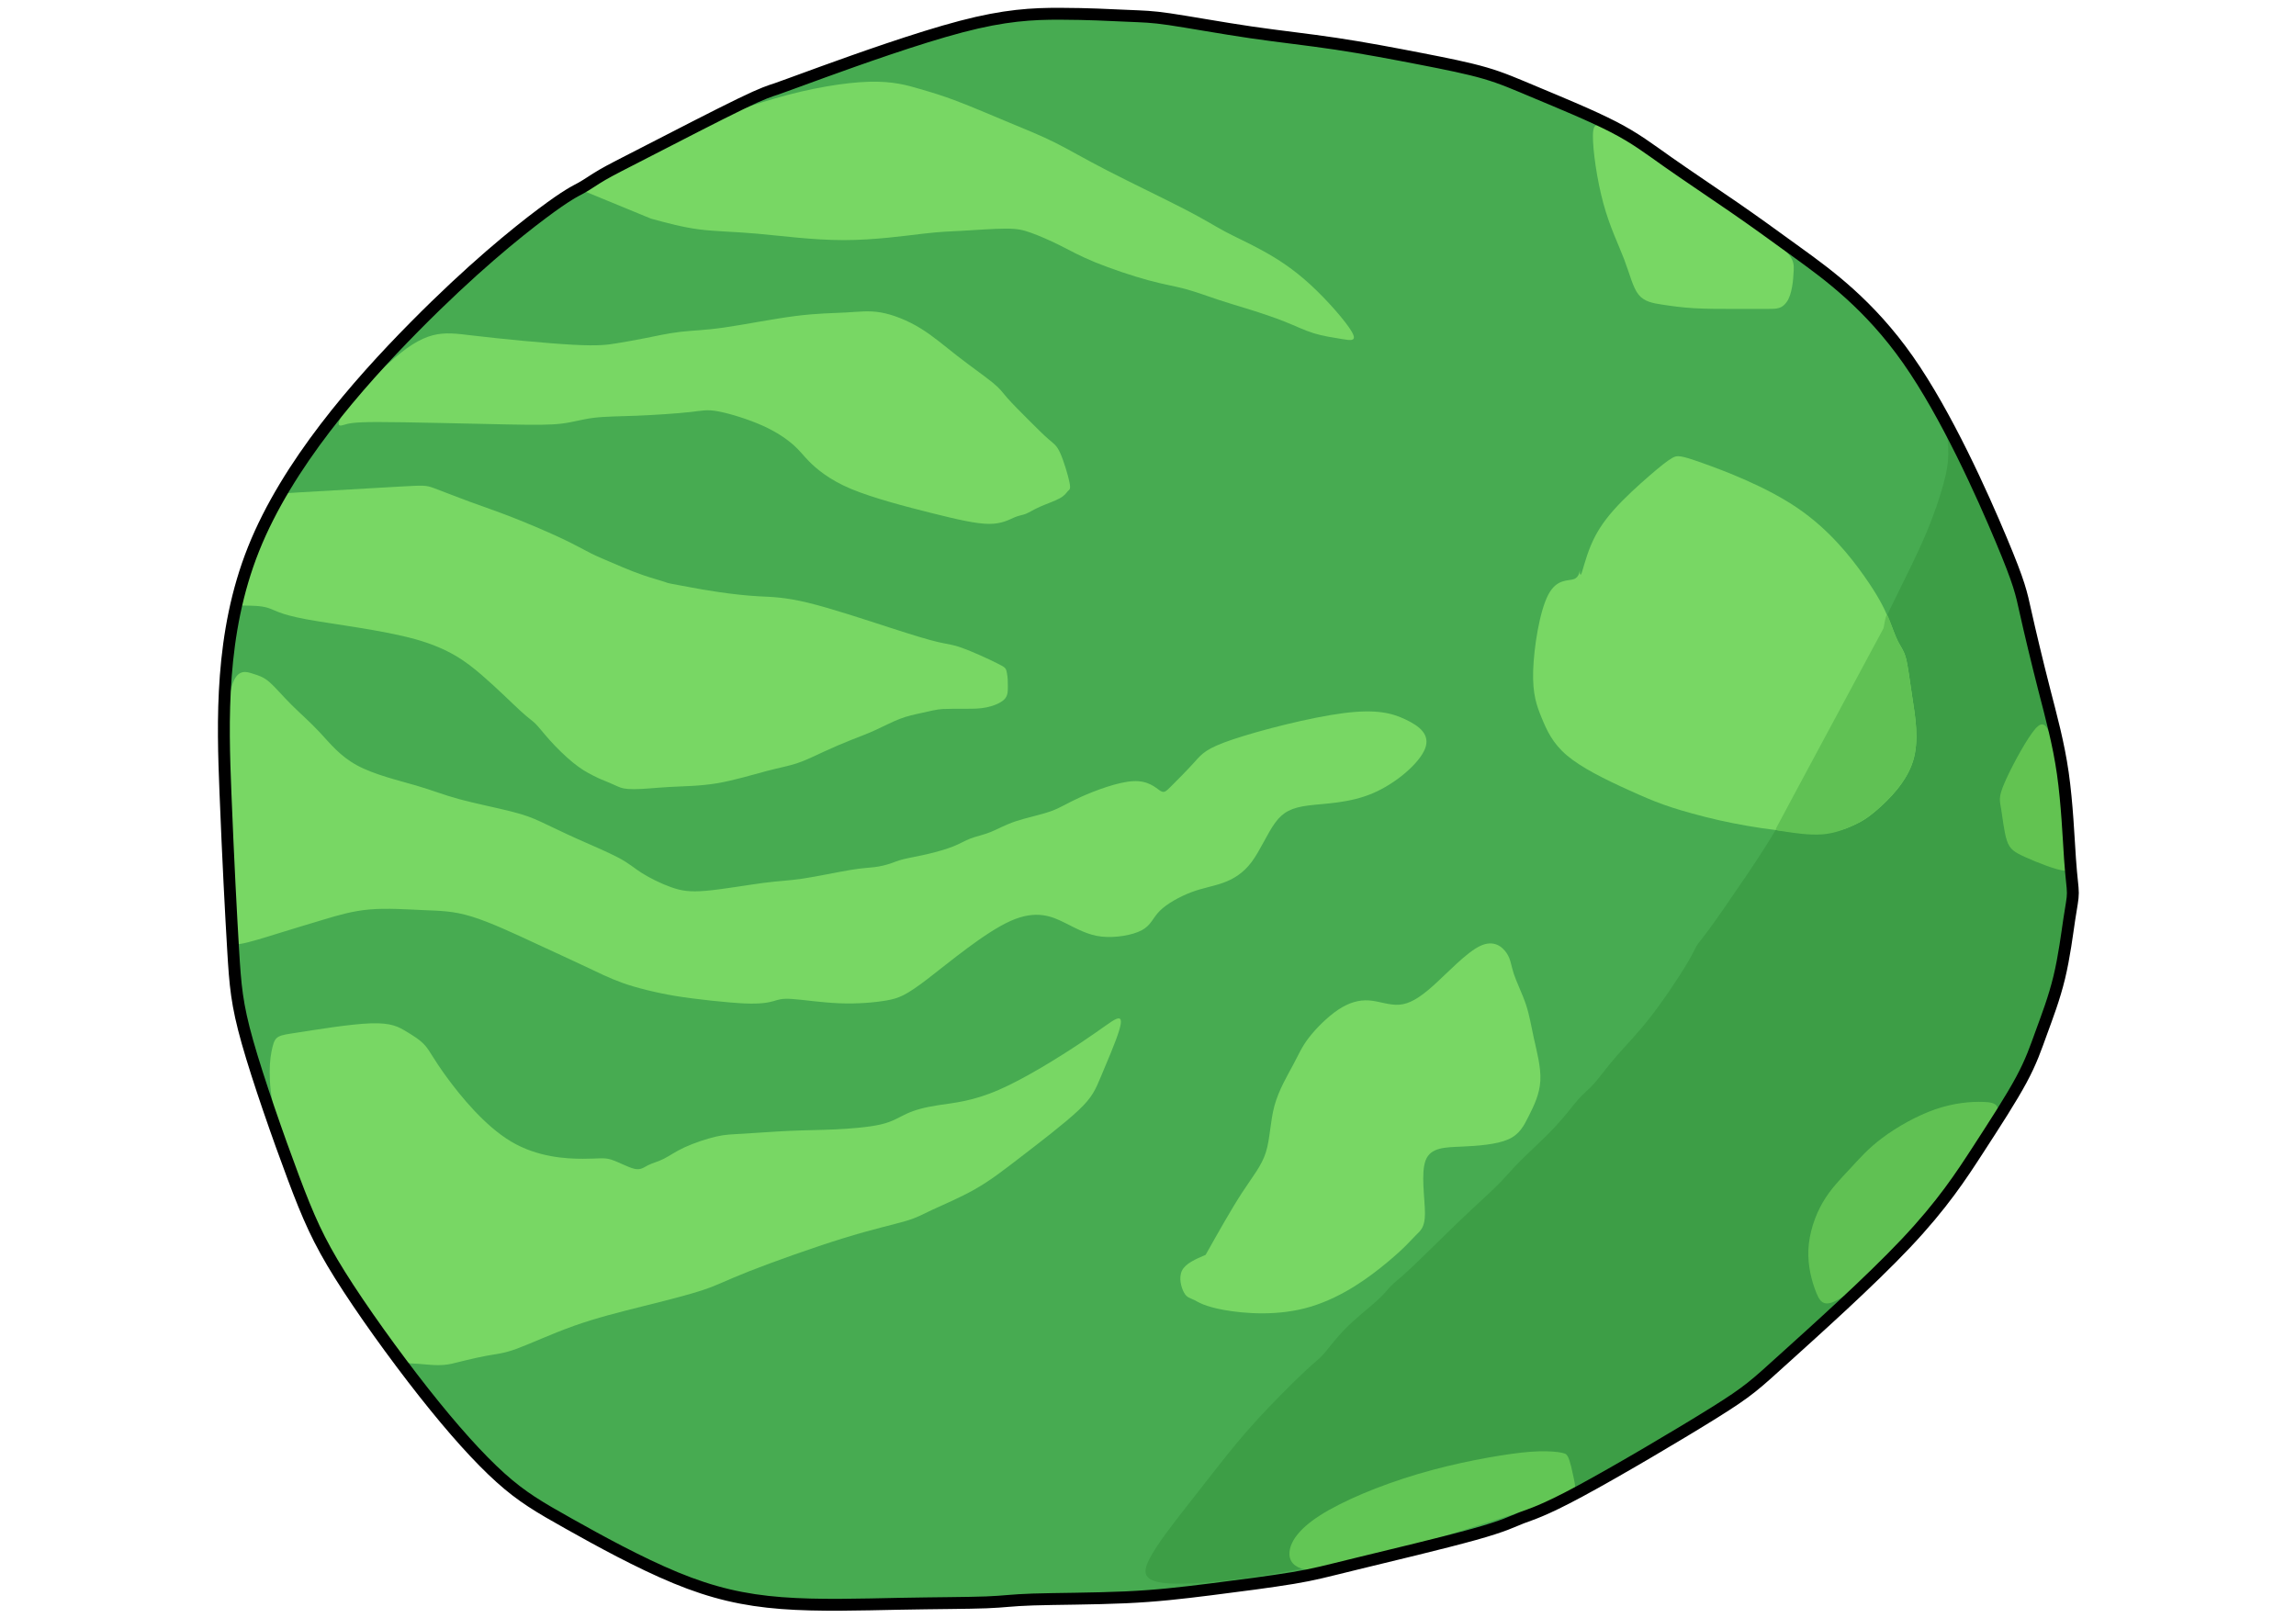 <?xml version="1.0" encoding="UTF-8" standalone="no"?>
<!-- Created with Inkscape (http://www.inkscape.org/) -->

<svg
   version="1.1"
   id="svg1"
   width="793.6"
   height="559.36"
   viewBox="0 0 793.6 559.36"
   sodipodi:docname="Watermelon.svg"
   inkscape:version="1.4 (86a8ad7, 2024-10-11)"
   xmlns:inkscape="http://www.inkscape.org/namespaces/inkscape"
   xmlns:sodipodi="http://sodipodi.sourceforge.net/DTD/sodipodi-0.dtd"
   xmlns="http://www.w3.org/2000/svg"
   xmlns:svg="http://www.w3.org/2000/svg">
  <defs
     id="defs1">
    <inkscape:path-effect
       effect="bspline"
       id="path-effect17"
       is_visible="true"
       lpeversion="1.3"
       weight="33.333"
       steps="2"
       helper_size="0"
       apply_no_weight="true"
       apply_with_weight="true"
       only_selected="false"
       uniform="false" />
    <inkscape:path-effect
       effect="bspline"
       id="path-effect15"
       is_visible="true"
       lpeversion="1.3"
       weight="33.333"
       steps="2"
       helper_size="0"
       apply_no_weight="true"
       apply_with_weight="true"
       only_selected="false"
       uniform="false" />
    <inkscape:path-effect
       effect="bspline"
       id="path-effect13"
       is_visible="true"
       lpeversion="1.3"
       weight="33.333"
       steps="2"
       helper_size="0"
       apply_no_weight="true"
       apply_with_weight="true"
       only_selected="false"
       uniform="false" />
    <inkscape:path-effect
       effect="bspline"
       id="path-effect12"
       is_visible="true"
       lpeversion="1.3"
       weight="33.333"
       steps="2"
       helper_size="0"
       apply_no_weight="true"
       apply_with_weight="true"
       only_selected="false"
       uniform="false" />
    <inkscape:path-effect
       effect="bspline"
       id="path-effect11"
       is_visible="true"
       lpeversion="1.3"
       weight="33.333"
       steps="2"
       helper_size="0"
       apply_no_weight="true"
       apply_with_weight="true"
       only_selected="false"
       uniform="false" />
    <inkscape:path-effect
       effect="bspline"
       id="path-effect10"
       is_visible="true"
       lpeversion="1.3"
       weight="33.333"
       steps="2"
       helper_size="0"
       apply_no_weight="true"
       apply_with_weight="true"
       only_selected="false"
       uniform="false" />
    <inkscape:path-effect
       effect="bspline"
       id="path-effect9"
       is_visible="true"
       lpeversion="1.3"
       weight="33.333"
       steps="2"
       helper_size="0"
       apply_no_weight="true"
       apply_with_weight="true"
       only_selected="false"
       uniform="false" />
    <inkscape:path-effect
       effect="bspline"
       id="path-effect8"
       is_visible="true"
       lpeversion="1.3"
       weight="33.333"
       steps="2"
       helper_size="0"
       apply_no_weight="true"
       apply_with_weight="true"
       only_selected="false"
       uniform="false" />
    <inkscape:path-effect
       effect="bspline"
       id="path-effect7"
       is_visible="true"
       lpeversion="1.3"
       weight="33.333"
       steps="2"
       helper_size="0"
       apply_no_weight="true"
       apply_with_weight="true"
       only_selected="false"
       uniform="false" />
    <inkscape:path-effect
       effect="bspline"
       id="path-effect6"
       is_visible="true"
       lpeversion="1.3"
       weight="33.333"
       steps="2"
       helper_size="0"
       apply_no_weight="true"
       apply_with_weight="true"
       only_selected="false"
       uniform="false" />
    <inkscape:path-effect
       effect="bspline"
       id="path-effect5"
       is_visible="true"
       lpeversion="1.3"
       weight="33.333"
       steps="2"
       helper_size="0"
       apply_no_weight="true"
       apply_with_weight="true"
       only_selected="false"
       uniform="false" />
    <inkscape:path-effect
       effect="bspline"
       id="path-effect4"
       is_visible="true"
       lpeversion="1.3"
       weight="33.333"
       steps="2"
       helper_size="0"
       apply_no_weight="true"
       apply_with_weight="true"
       only_selected="false"
       uniform="false" />
    <inkscape:path-effect
       effect="bspline"
       id="path-effect3"
       is_visible="true"
       lpeversion="1.3"
       weight="33.333"
       steps="2"
       helper_size="0"
       apply_no_weight="true"
       apply_with_weight="true"
       only_selected="false"
       uniform="false" />
    <inkscape:path-effect
       effect="bspline"
       id="path-effect2"
       is_visible="true"
       lpeversion="1.3"
       weight="33.333"
       steps="2"
       helper_size="0"
       apply_no_weight="true"
       apply_with_weight="true"
       only_selected="false"
       uniform="false" />
    <inkscape:path-effect
       effect="bspline"
       id="path-effect1"
       is_visible="true"
       lpeversion="1.3"
       weight="33.333"
       steps="2"
       helper_size="0"
       apply_no_weight="true"
       apply_with_weight="true"
       only_selected="false"
       uniform="false" />
  </defs>
  <sodipodi:namedview
     id="namedview1"
     pagecolor="#ffffff"
     bordercolor="#111111"
     borderopacity="1"
     inkscape:showpageshadow="0"
     inkscape:pageopacity="0"
     inkscape:pagecheckerboard="1"
     inkscape:deskcolor="#d1d1d1"
     inkscape:zoom="0.70710678"
     inkscape:cx="408.70772"
     inkscape:cy="301.93459"
     inkscape:window-width="1920"
     inkscape:window-height="991"
     inkscape:window-x="-9"
     inkscape:window-y="-9"
     inkscape:window-maximized="1"
     inkscape:current-layer="g1" />
  <g
     inkscape:groupmode="layer"
     inkscape:label="Image"
     id="g1">
    <g
       id="g17"
       transform="matrix(2.054,0,0,2.054,-406.695,-246.958)">
      <path
         style="display:inline;fill:#47ab51;fill-opacity:1;stroke:none;stroke-width:0.8"
         d="m 408.555,125.682 c 4.874,0.711 9.457,1.193 14.276,1.916 4.819,0.723 9.822,1.676 14.2,2.527 4.378,0.851 7.996,1.575 10.891,2.419 2.894,0.844 5.065,1.809 8.804,3.377 3.739,1.568 9.045,3.739 12.784,5.668 3.739,1.93 5.91,3.618 9.166,5.91 3.256,2.291 7.598,5.186 11.096,7.598 3.498,2.412 6.151,4.342 10.975,7.839 4.824,3.498 11.819,8.563 18.332,17.849 6.513,9.286 12.543,22.794 15.678,30.272 3.136,7.477 3.377,8.925 4.101,12.181 0.724,3.256 1.93,8.322 3.136,13.025 1.206,4.704 2.412,9.045 3.136,14.111 0.724,5.065 0.965,10.854 1.206,14.352 0.241,3.498 0.482,4.704 0.482,5.789 0,1.085 -0.241,2.05 -0.603,4.462 -0.362,2.412 -0.844,6.271 -1.688,9.769 -0.844,3.498 -2.05,6.633 -3.015,9.286 -0.965,2.653 -1.688,4.824 -3.377,7.96 -1.688,3.136 -4.342,7.236 -7.236,11.699 -2.894,4.462 -6.03,9.286 -12.181,15.799 -6.151,6.513 -15.317,14.714 -20.382,19.297 -5.065,4.583 -6.03,5.548 -11.819,9.166 -5.789,3.618 -16.402,9.889 -22.674,13.266 -6.271,3.377 -8.201,3.859 -9.769,4.462 -1.568,0.603 -2.774,1.327 -8.006,2.785 -5.232,1.458 -14.284,3.602 -19.722,4.931 -5.438,1.329 -7.126,1.812 -10.744,2.415 -3.618,0.603 -9.166,1.327 -13.99,1.93 -4.824,0.603 -8.925,1.085 -14.231,1.327 -5.307,0.241 -11.819,0.241 -15.558,0.362 -3.739,0.121 -4.704,0.362 -7.839,0.482 -3.136,0.121 -8.442,0.121 -14.714,0.241 -6.271,0.121 -13.508,0.362 -19.779,-0.121 -6.271,-0.482 -11.578,-1.688 -17.791,-4.255 -6.213,-2.567 -12.942,-6.279 -17.957,-9.092 -5.016,-2.813 -7.91,-4.501 -11.528,-7.758 -3.618,-3.256 -7.96,-8.08 -12.905,-14.352 -4.945,-6.271 -10.493,-13.99 -14.111,-19.779 -3.618,-5.789 -5.307,-9.648 -7.839,-16.402 -2.533,-6.754 -5.91,-16.402 -7.719,-22.794 -1.809,-6.392 -2.05,-9.528 -2.406,-15.48 -0.356,-5.952 -0.826,-14.721 -1.298,-26.556 -0.472,-11.835 -0.944,-26.711 4.729,-40.924 5.672,-14.213 17.439,-27.654 27.082,-37.413 9.642,-9.759 17.12,-15.789 21.462,-19.045 4.342,-3.256 5.548,-3.739 6.633,-4.342 1.085,-0.603 2.05,-1.327 3.498,-2.171 1.447,-0.844 3.377,-1.809 7.839,-4.101 4.462,-2.291 11.457,-5.91 15.437,-7.839 3.98,-1.93 4.945,-2.171 6.03,-2.533 1.085,-0.362 2.291,-0.844 7.96,-2.894 5.668,-2.05 15.799,-5.668 23.156,-7.598 7.357,-1.93 11.94,-2.171 16.684,-2.155 4.745,0.016 8.153,0.205 11.111,0.336 2.958,0.131 4.165,0.131 7.251,0.582 3.086,0.451 8.874,1.504 13.749,2.215 z"
         id="path1"
         inkscape:path-effect="#path-effect1"
         inkscape:original-d="m 408.84656,125.91027 c 4.58294,0.48241 9.16588,0.96483 13.74882,1.44724 5.34895,-0.58205 10.16608,1.3468 15.19607,2.89449 3.61811,0.72362 7.23622,1.44725 10.85433,2.17087 2.17087,0.96483 4.34174,1.92966 6.5126,2.89449 5.30657,2.17086 10.61313,4.34173 15.91969,6.5126 2.17087,1.68845 4.34174,3.3769 6.5126,5.06535 4.34174,2.89449 8.68347,5.78898 13.0252,8.68347 2.65328,1.92966 5.30657,3.85932 7.95985,5.78898 6.99501,5.06535 13.99003,10.13071 20.98504,15.19606 6.03019,13.50762 12.06037,27.01523 18.09056,40.52285 0.24121,1.44724 0.48241,2.89449 0.72362,4.34173 1.20604,5.06536 2.41207,10.13071 3.61811,15.19607 1.20604,4.34173 2.41208,8.68347 3.61811,13.0252 0.24121,5.78898 0.48242,11.57796 0.72363,17.36693 0.2412,1.20604 0.48241,2.41208 0.72362,3.61811 -0.24121,0.96483 -0.48242,1.92966 -0.72362,2.89449 -0.48242,3.85932 -0.96483,7.71864 -1.44725,11.57796 -1.20604,3.1357 -2.41207,6.27139 -3.61811,9.40709 -0.72362,2.17087 -1.44724,4.34173 -2.17087,6.5126 -2.65328,4.10052 -5.30656,8.20105 -7.95984,12.30158 -3.1357,4.82414 -6.27139,9.64829 -9.40709,14.47244 -9.16588,8.20105 -18.33176,16.40211 -27.49765,24.60316 -0.96483,0.96483 -1.92965,1.92966 -2.89448,2.89449 -10.61313,6.27139 -21.22626,12.54278 -31.83938,18.81417 -1.92966,0.48242 -3.85932,0.96483 -5.78898,1.44725 -1.20604,0.72362 -2.41207,1.44724 -3.61811,2.17087 -9.25283,2.21612 -18.01936,5.56476 -27.49765,6.5126 -1.68845,0.48241 -3.3769,0.96482 -5.06535,1.44724 -5.54777,0.72362 -11.09554,1.44724 -16.64331,2.17087 -4.10053,0.48241 -8.20106,0.96483 -12.30158,1.44724 -6.5126,0 -13.0252,0 -19.5378,0 -0.96483,0.24121 -1.92966,0.48242 -2.89449,0.72362 -5.30656,0 -10.61313,0 -15.91969,0 -7.23622,0.24121 -14.47244,0.48242 -21.70867,0.72363 -5.30656,-1.20604 -10.61312,-2.41208 -15.91969,-3.61812 -7.32231,-3.56027 -14.11309,-7.16026 -20.98504,-11.57795 -2.89449,-1.68845 -5.78898,-3.37691 -8.68347,-5.06536 -4.34173,-4.82415 -8.68346,-9.64829 -13.0252,-14.47244 -5.54777,-7.71864 -11.09554,-15.43728 -16.64331,-23.15591 -1.68845,-3.85932 -3.3769,-7.71864 -5.06535,-11.57796 -3.37691,-9.6483 -6.75381,-19.29659 -10.13072,-28.94489 -0.2412,-3.13569 -0.48241,-6.27139 -0.72362,-9.40709 -0.47029,-8.76874 -0.94058,-17.53749 -1.41088,-26.30624 -0.4728,-14.90136 -0.94479,-29.77692 -1.41841,-44.70406 11.81785,-13.49916 23.58483,-26.94022 35.39229,-40.42752 7.47743,-6.03019 14.95486,-12.06037 22.43229,-18.09056 1.20604,-0.48241 2.41208,-0.96483 3.61811,-1.44724 0.96483,-0.72362 1.92966,-1.44725 2.89449,-2.17087 1.92966,-0.96483 3.85932,-1.92966 5.78898,-2.89449 6.99501,-3.61811 13.99003,-7.23622 20.98504,-10.85433 0.96483,-0.24121 1.92966,-0.48242 2.89449,-0.72362 1.20604,-0.48242 2.41208,-0.96483 3.61811,-1.44725 10.13072,-3.61811 20.26143,-7.23622 30.39214,-10.85433 4.58294,-0.24121 9.16588,-0.48242 13.74882,-0.72362 5.00825,-1.56599 8.40961,-1.25449 13.0252,0.72362 1.20604,0 2.41207,0 3.61811,0 4.80308,1.79885 10.7326,2.07547 15.91969,2.89449 z"
         sodipodi:nodetypes="cccccccccccccccccccccccccccccccccccccccccccccccccccccccccc"
         inkscape:label="Base color (dark green)" />
      <path
         style="display:inline;fill:#3d9e46;fill-opacity:0.976;stroke-width:0.8"
         d="m 527.294,195.212 c -2.065,-4.236 -1.915,-3.663 -1.749,-2.593 0.166,1.07 0.347,2.638 0.317,4.146 -0.03,1.508 -0.271,2.955 -0.874,5.126 -0.603,2.171 -1.568,5.065 -2.894,8.201 -1.327,3.136 -3.015,6.513 -6.754,14.111 -3.739,7.598 -9.528,19.417 -13.869,27.498 -4.342,8.08 -7.236,12.422 -9.769,16.161 -2.533,3.739 -4.704,6.874 -6.03,8.683 -1.327,1.809 -1.809,2.291 -2.171,2.894 -0.362,0.603 -0.603,1.327 -1.93,3.498 -1.327,2.171 -3.739,5.789 -5.91,8.563 -2.171,2.774 -4.101,4.704 -5.668,6.513 -1.568,1.809 -2.774,3.498 -3.739,4.583 -0.965,1.085 -1.688,1.568 -2.653,2.653 -0.965,1.085 -2.171,2.774 -3.98,4.704 -1.809,1.93 -4.221,4.101 -5.789,5.668 -1.568,1.568 -2.291,2.533 -3.739,3.98 -1.447,1.447 -3.618,3.377 -6.392,6.03 -2.774,2.653 -6.151,6.03 -8.201,7.96 -2.05,1.93 -2.774,2.412 -3.377,3.015 -0.603,0.603 -1.085,1.327 -2.412,2.533 -1.327,1.206 -3.498,2.894 -5.186,4.583 -1.688,1.688 -2.894,3.377 -3.739,4.342 -0.844,0.965 -1.327,1.206 -3.256,3.015 -1.93,1.809 -5.307,5.186 -7.96,8.08 -2.653,2.894 -4.583,5.307 -6.392,7.598 -1.809,2.291 -3.498,4.462 -5.668,7.236 -2.171,2.774 -4.824,6.151 -6.09,8.638 -1.266,2.487 -1.148,4.06 4.502,4.137 5.65,0.077 16.308,-1.325 28.275,-4.005 11.967,-2.68 24.72,-6.569 34.354,-10.353 9.633,-3.784 16.159,-7.47 21.741,-10.866 5.582,-3.396 7.819,-4.894 11.785,-7.906 3.966,-3.012 7.313,-5.967 11.805,-10.112 4.492,-4.146 10.131,-9.482 15.754,-16.04 5.623,-6.558 11.231,-14.337 14.774,-19.764 3.543,-5.427 5.011,-8.483 6.422,-12.018 1.411,-3.535 2.71,-7.402 3.734,-11.96 1.024,-4.558 1.616,-8.863 1.693,-15.116 0.076,-6.253 -0.466,-13.7 -1.959,-22.414 -1.492,-8.714 -3.935,-18.694 -7.297,-28.206 -3.362,-9.513 -7.643,-18.558 -9.709,-22.794 z"
         id="path13"
         inkscape:path-effect="#path-effect13"
         inkscape:original-d="m 525.07838,190.4031 c 0.15076,0.57287 0.30151,1.14573 0.45226,1.7186 0.18091,1.56785 0.36181,3.1357 0.54272,4.70355 -0.2412,1.44724 -0.48241,2.89449 -0.72362,4.34173 -0.96483,2.89449 -1.92966,5.78898 -2.89449,8.68347 -1.68845,3.3769 -3.3769,6.7538 -5.06535,10.13071 -5.78898,11.81916 -11.57796,23.63832 -17.36694,35.45749 -2.89449,4.34173 -5.78898,8.68346 -8.68346,13.0252 -2.17087,3.13569 -4.34174,6.27139 -6.5126,9.40709 -0.48242,0.48241 -0.96483,0.96483 -1.44725,1.44724 -0.24121,0.72362 -0.48241,1.44725 -0.72362,2.17087 -2.41208,3.61811 -4.82415,7.23622 -7.23622,10.85433 -1.92966,1.92966 -3.85932,3.85932 -5.78898,5.78898 -1.20604,1.68845 -2.41208,3.3769 -3.61811,5.06536 -0.72362,0.48241 -1.44725,0.96482 -2.17087,1.44724 -1.20604,1.68845 -2.41207,3.3769 -3.61811,5.06536 -2.41207,2.17086 -4.82415,4.34173 -7.23622,6.5126 -0.72362,0.96483 -1.44725,1.92965 -2.17087,2.89448 -2.17087,1.92966 -4.34173,3.85932 -6.5126,5.78898 -3.3769,3.37691 -6.75381,6.75381 -10.13071,10.13071 -0.72362,0.48242 -1.44725,0.96483 -2.17087,1.44725 -0.48241,0.72362 -0.96483,1.44724 -1.44724,2.17086 -2.17087,1.68846 -4.34174,3.37691 -6.5126,5.06536 -1.20604,1.68845 -2.41208,3.3769 -3.61811,5.06536 -0.48242,0.2412 -0.96483,0.48241 -1.44725,0.72362 -3.3769,3.3769 -6.75381,6.75381 -10.13071,10.13071 -1.92966,2.41207 -3.85932,4.82415 -5.78898,7.23622 -1.68845,2.17087 -3.3769,4.34174 -5.06535,6.5126 -2.65328,3.37691 -5.30657,6.75381 -7.95985,10.13071 0.1206,1.598 0.23932,3.17094 0.36182,4.794 11.17768,-1.46994 21.83589,-2.87157 33.01526,-4.34173 12.75383,-3.88947 25.50769,-7.77894 38.26152,-11.66841 6.5126,-3.67841 13.03876,-7.36448 19.53781,-11.03524 4.66477,-3.1221 6.90188,-4.61938 11.48749,-7.68849 3.34676,-2.95479 6.6935,-5.90957 10.04026,-8.86436 5.63823,-5.33673 11.27645,-10.67344 16.91467,-16.01015 5.60808,-7.77895 11.21614,-15.55788 16.82422,-23.33682 1.4774,-3.07539 2.94523,-6.13087 4.43219,-9.22618 1.33523,-3.97534 2.63395,-7.84198 3.97992,-11.84931 0.70239,-5.10829 1.29437,-9.4136 1.98996,-14.47245 -0.54272,-7.44728 -1.08543,-14.89456 -1.62815,-22.34184 -2.44223,-9.97996 -4.88444,-19.95987 -7.32668,-29.93987 -4.28144,-9.04531 -8.56285,-18.09055 -12.84429,-27.13583 z"
         sodipodi:nodetypes="ccccccccccccccccccccccccccccccccccccccccccc" />
      <path
         style="display:inline;fill:#78d764;fill-opacity:1;stroke-width:0.8"
         d="m 243.74,204.423 c -0.482,1.085 -1.447,3.256 -2.291,5.668 -0.844,2.412 -1.568,5.065 -2.065,6.852 -0.497,1.786 -0.769,2.706 -0.889,3.43 -0.121,0.724 -0.09,1.251 -0.06,1.779 1.688,0 3.377,0 4.583,0.362 1.206,0.362 1.93,1.085 6.452,1.93 4.523,0.844 12.844,1.809 18.452,3.377 5.608,1.568 8.503,3.739 11.156,6.03 2.653,2.291 5.065,4.704 6.513,6.03 1.447,1.327 1.93,1.568 2.533,2.171 0.603,0.603 1.327,1.568 2.412,2.774 1.085,1.206 2.533,2.653 3.874,3.739 1.342,1.085 2.306,1.65 3.483,2.238 1.177,0.589 1.619,0.742 2.256,1.001 0.638,0.258 1.12,0.5 1.793,0.786 0.673,0.286 1.125,0.459 2.779,0.459 1.654,0 3.528,-0.233 5.947,-0.368 2.42,-0.136 5.073,-0.136 7.967,-0.618 2.894,-0.482 6.03,-1.447 8.322,-2.05 2.291,-0.603 3.739,-0.844 5.186,-1.327 1.447,-0.482 2.894,-1.206 4.466,-1.931 1.572,-0.725 3.127,-1.392 4.704,-2.018 1.577,-0.626 2.547,-0.97 3.954,-1.609 1.407,-0.64 2.781,-1.376 4.115,-1.889 1.334,-0.513 2.384,-0.723 3.61,-0.995 1.226,-0.272 2.702,-0.641 3.643,-0.682 0.941,-0.041 2.326,-0.041 3.796,-0.041 1.47,0 2.452,0 3.605,-0.241 1.153,-0.241 2.359,-0.724 2.962,-1.327 0.603,-0.603 0.603,-1.327 0.603,-2.186 0,-0.859 0,-1.48 -0.166,-2.31 -0.166,-0.83 -0.219,-0.877 -1.715,-1.628 -1.496,-0.751 -4.149,-1.957 -5.837,-2.56 -1.688,-0.603 -2.412,-0.603 -3.98,-0.965 -1.568,-0.362 -3.98,-1.085 -8.08,-2.412 -4.101,-1.327 -9.889,-3.256 -13.869,-4.221 -3.98,-0.965 -6.151,-0.965 -8.261,-1.079 -2.11,-0.114 -4.4,-0.368 -6.753,-0.715 -2.353,-0.347 -2.803,-0.427 -6.319,-1.087 -3.516,-0.659 -1.099,-0.165 -4.174,-1.054 -3.075,-0.889 -5.246,-1.854 -7.01,-2.608 -1.764,-0.754 -2.746,-1.147 -3.989,-1.764 -1.243,-0.618 -2.449,-1.341 -4.74,-2.427 -2.291,-1.085 -5.668,-2.533 -8.442,-3.618 -2.774,-1.085 -4.945,-1.809 -7.173,-2.628 -2.228,-0.819 -4.728,-1.819 -6.074,-2.309 -1.346,-0.49 -1.588,-0.49 -5.869,-0.249 -4.281,0.241 -12.603,0.724 -16.764,0.965 -4.161,0.241 -4.161,0.241 -4.643,1.327 z"
         id="path2"
         inkscape:path-effect="#path-effect2"
         inkscape:original-d="m 244.22251,203.33785 c -0.96483,2.17087 -1.92966,4.34173 -2.89449,6.5126 -0.72363,2.65328 -1.44725,5.30656 -2.17087,7.95984 -0.27136,0.9196 -0.54272,1.8392 -0.81408,2.75881 0.0301,0.52765 0.0905,1.58293 0.0905,1.58293 0,0 3.37689,0 5.06535,0 0.72362,0.72362 1.44724,1.44724 2.17087,2.17086 8.32168,0.96483 16.64332,1.92966 24.96496,2.89449 2.89449,2.17087 5.78898,4.34173 8.68347,6.5126 2.41208,2.41208 4.82415,4.82415 7.23622,7.23622 0.48242,0.24121 0.96483,0.48242 1.44725,0.72363 0.72363,0.96483 1.44725,1.92965 2.17087,2.89448 1.44724,1.44725 2.89448,2.89449 4.34173,4.34174 1.23619,0.72362 2.20039,1.28803 3.70856,2.17086 0.84605,0.29428 1.28776,0.44792 2.08042,0.72363 0.48241,0.2412 0.96483,0.48241 1.44724,0.72362 0.86444,0.33106 1.31575,0.5039 2.12564,0.81407 2.4986,-0.31017 4.37188,-0.54271 6.55783,-0.81407 2.65328,0 5.30656,0 7.95984,0 3.1357,-0.96483 6.27139,-1.92966 9.40709,-2.89449 1.44725,-0.24121 2.89449,-0.48241 4.34173,-0.72362 1.44725,-0.72362 2.89449,-1.44725 4.34174,-2.17087 1.27335,-1.71518 3.08772,-1.77534 5.06535,-2.17087 1.33998,-0.47493 2.30974,-0.81864 3.57288,-1.26633 1.55095,-0.83144 2.92464,-1.56785 4.38697,-2.35178 1.20604,-0.24121 2.256,-0.4512 3.61811,-0.72362 1.11237,-0.18168 2.89449,0.67534 2.89449,-0.72362 1.55277,0 2.93743,0 4.65831,0 1.21966,0 2.20102,0 3.30153,0 1.20604,-0.48242 2.41208,-0.96483 3.61811,-1.44725 0,-0.72362 0,-1.44724 0,-2.17086 0,-0.99498 0,-1.61537 0,-2.98494 -0.33202,-0.29052 -0.3855,-0.33732 -0.72362,-0.63317 -2.65328,-1.20604 -5.30656,-2.41208 -7.95984,-3.61811 -0.72363,0 -1.44725,0 -2.17087,0 -2.41207,-0.72363 -4.82415,-1.44725 -7.23622,-2.17087 -5.78898,-1.92966 -11.57796,-3.85932 -17.36694,-5.78898 -2.17086,0 -4.34173,0 -6.5126,0 -1.94561,-1.16587 -4.31312,-0.72362 -6.5126,-0.72362 -2.53267,-0.45226 -2.98347,-0.53276 -7.59803,-1.3568 -2.41715,-0.49441 0,0 -3.97992,-0.81407 -2.17087,-0.96483 -4.34173,-1.92966 -6.5126,-2.89449 -1.18483,-0.97305 -2.13432,-1.44724 -3.61811,-1.44724 -1.20604,-0.72362 -2.41208,-1.44725 -3.61811,-2.17087 -3.37691,-1.44724 -6.75381,-2.89449 -10.13072,-4.34173 -2.17086,-0.72362 -4.34173,-1.44725 -6.5126,-2.17087 -2.76684,0.28982 -4.92154,-1.57182 -7.23622,-2.89449 -0.2412,0 -0.48241,0 -0.72362,0 -8.32177,0.48242 -16.6433,0.96483 -24.96496,1.44725 z"
         sodipodi:nodetypes="ccccccccccccccccccccccccccccccscccccccccccccccccc" />
      <path
         style="display:inline;fill:#78d764;fill-opacity:1;stroke-width:0.8"
         d="m 258.199,186.3 c -4.449,5.942 -3.243,5.701 -2.399,5.46 0.844,-0.241 1.327,-0.482 5.591,-0.5 4.264,-0.017 17.213,0.315 22.032,0.407 4.819,0.093 7.231,0.093 9.161,-0.149 1.93,-0.241 3.377,-0.724 5.307,-0.965 1.93,-0.241 4.342,-0.241 7.213,-0.352 2.872,-0.111 6.869,-0.378 8.994,-0.616 2.125,-0.238 2.848,-0.479 4.778,-0.118 1.93,0.362 5.065,1.327 7.477,2.412 2.412,1.085 4.101,2.291 5.186,3.256 1.085,0.965 1.568,1.688 2.651,2.787 1.083,1.098 3.315,3.051 7.026,4.595 3.711,1.543 9.258,2.991 13.6,4.076 4.342,1.085 7.477,1.809 9.648,1.809 2.171,0 3.377,-0.724 4.221,-1.085 0.844,-0.362 1.327,-0.362 1.93,-0.603 0.603,-0.241 1.327,-0.724 2.412,-1.206 1.085,-0.482 2.533,-0.965 3.377,-1.447 0.844,-0.482 1.085,-0.965 1.327,-1.206 0.241,-0.241 0.482,-0.241 0.241,-1.447 -0.241,-1.206 -0.965,-3.618 -1.568,-4.945 -0.603,-1.327 -1.085,-1.568 -1.93,-2.291 -0.844,-0.724 -2.05,-1.93 -3.377,-3.256 -1.327,-1.327 -2.774,-2.774 -3.618,-3.739 -0.844,-0.965 -1.085,-1.447 -2.412,-2.533 -1.327,-1.085 -3.739,-2.774 -5.91,-4.462 -2.171,-1.688 -4.101,-3.377 -6.271,-4.704 -2.171,-1.327 -4.583,-2.291 -6.633,-2.653 -2.05,-0.362 -3.739,-0.121 -5.91,0 -2.171,0.121 -4.824,0.121 -8.563,0.603 -3.739,0.482 -8.563,1.447 -11.94,1.93 -3.377,0.482 -5.307,0.482 -7.357,0.724 -2.05,0.241 -4.221,0.724 -6.03,1.085 -1.809,0.362 -3.256,0.603 -4.704,0.844 -1.447,0.241 -2.894,0.482 -7.357,0.241 -4.462,-0.241 -11.94,-0.965 -17.005,-1.568 -5.065,-0.603 -7.719,-1.085 -14.248,4.916 -6.529,6.002 -0.492,-1.242 -4.942,4.7 z"
         id="path3"
         inkscape:path-effect="#path-effect3"
         inkscape:original-d="m 252.54416,192.48351 c 1.20604,-0.2412 2.41207,-0.48241 3.61811,-0.72362 0.48241,-0.24121 0.96483,-0.48241 1.44724,-0.72362 8.00779,1.71415 21.08132,-2.84637 28.22127,0.72362 2.41208,0 4.82415,0 7.23622,0 1.44725,-0.48241 2.89449,-0.96483 4.34174,-1.44724 2.41207,0 4.82415,0 7.23622,0 3.2488,-1.4538 7.3126,-0.72363 10.85433,-0.72363 0.72363,-0.2412 1.44725,-0.48241 2.17087,-0.72362 3.1357,0.96483 6.27139,1.92966 9.40709,2.89449 1.68845,1.20604 3.3769,2.41208 5.06535,3.61811 0.48242,0.72362 0.96483,1.44725 1.44725,2.17087 1.70892,1.44318 3.89864,3.44507 5.78898,5.06535 5.54777,1.44725 11.09554,2.89449 16.64331,4.34174 3.13569,0.72362 6.27139,1.44724 9.40709,2.17087 1.20603,-0.72363 2.41207,-1.44725 3.61811,-2.17087 0.48241,0 0.96483,0 1.44724,0 0.72363,-0.48242 1.44725,-0.96483 2.17087,-1.44725 1.44724,-0.48241 2.89449,-0.96483 4.34173,-1.44724 0.24121,-0.48242 0.48242,-0.96483 0.72363,-1.44725 0.2412,0 0.48241,0 0.72362,0 -0.72362,-2.41207 -1.44725,-4.82414 -2.17087,-7.23622 -0.48241,-0.2412 -0.96483,-0.48241 -1.44724,-0.72362 -1.20604,-1.20604 -2.41208,-2.41207 -3.61811,-3.61811 -1.44725,-1.44725 -2.89449,-2.89449 -4.34174,-4.34173 -0.24121,-0.48242 -0.48241,-0.96483 -0.72362,-1.44725 -2.41207,-1.68845 -4.82415,-3.3769 -7.23622,-5.06535 -1.92966,-1.68846 -3.85932,-3.37691 -5.78898,-5.06536 -2.41207,-0.96483 -4.82415,-1.92966 -7.23622,-2.89449 -1.68845,0.24121 -3.37691,0.48242 -5.06536,0.72362 -2.65328,0 -5.30656,0 -7.95984,0 -4.82415,0.96483 -9.6483,1.92966 -14.47245,2.89449 -1.92966,0 -3.85932,0 -5.78898,0 -2.17086,0.48242 -4.34173,0.96483 -6.5126,1.44725 -1.44725,0.24121 -2.89447,0.48241 -4.34173,0.72362 -1.44726,0.24121 -2.89449,0.48241 -4.34173,0.72362 -7.47743,-0.72362 -14.95486,-1.44724 -22.43229,-2.17087 -2.65328,-0.48241 -5.30656,-0.96483 -7.95985,-1.44724 -9.98385,12.83641 -4.61062,5.03967 -14.47244,17.36693 z"
         sodipodi:nodetypes="cccccccccccccccccccccccsccccccccccccccc" />
      <path
         style="display:inline;fill:#78d764;fill-opacity:1;stroke-width:0.8"
         d="m 307.539,157.026 c 2.653,0.724 5.307,1.447 8.08,1.809 2.774,0.362 5.668,0.362 9.769,0.724 4.101,0.362 9.407,1.085 14.593,1.085 5.186,0 10.251,-0.724 13.387,-1.085 3.136,-0.362 4.342,-0.362 6.513,-0.482 2.171,-0.121 5.307,-0.362 7.335,-0.367 2.028,-0.005 2.939,0.222 4.252,0.69 1.313,0.468 3.156,1.258 4.83,2.096 1.674,0.838 3.362,1.803 6.015,2.888 2.653,1.085 6.271,2.291 8.925,3.015 2.653,0.724 4.342,0.965 6.151,1.447 1.809,0.482 3.739,1.206 5.567,1.815 1.829,0.609 3.384,1.053 5.361,1.669 1.977,0.616 4.147,1.34 5.956,2.064 1.809,0.724 3.256,1.447 4.824,1.93 1.568,0.482 3.256,0.724 4.704,0.965 1.447,0.241 2.653,0.482 1.688,-1.206 -0.965,-1.688 -4.101,-5.307 -6.995,-7.96 -2.894,-2.653 -5.548,-4.342 -7.96,-5.668 -2.412,-1.327 -4.583,-2.291 -6.392,-3.256 -1.809,-0.965 -3.256,-1.93 -6.754,-3.739 -3.498,-1.809 -9.045,-4.462 -13.025,-6.513 -3.98,-2.05 -6.392,-3.498 -8.804,-4.704 -2.412,-1.206 -4.824,-2.171 -7.719,-3.377 -2.894,-1.206 -6.271,-2.653 -8.824,-3.624 -2.552,-0.97 -4.108,-1.415 -6.205,-2.031 -2.097,-0.616 -4.509,-1.34 -8.61,-1.219 -4.101,0.121 -9.889,1.085 -15.825,2.818 -5.935,1.732 -8.529,2.799 -14.417,5.527 -5.888,2.728 -10.011,4.842 -12.799,6.269 -2.789,1.427 -3.271,1.668 -3.874,2.03 -0.603,0.362 -1.327,0.844 -2.05,1.327"
         id="path4"
         inkscape:path-effect="#path-effect4"
         inkscape:original-d="m 307.53945,157.02602 c 0,0 5.30656,1.44725 7.95984,2.17087 2.89449,0 5.78898,0 8.68347,0 5.30656,0.72362 10.61313,1.44725 15.91969,2.17087 5.06535,-0.72362 10.13071,-1.44725 15.19607,-2.17087 1.20603,0 2.41207,0 3.61811,0 3.13569,-0.24121 6.27139,-0.48241 9.40709,-0.72362 0.73263,0.98461 1.76509,0.72362 2.89449,0.72362 1.28529,1.31849 3.34714,1.59813 5.06535,2.17087 1.68845,0.96483 3.3769,1.92966 5.06536,2.89449 3.61811,1.20603 7.23622,2.41207 10.85433,3.61811 1.68845,0.24121 3.3769,0.48241 5.06536,0.72362 1.92965,0.72362 3.85931,1.44724 5.78897,2.17087 1.94925,-0.2826 3.37867,0.6039 5.06536,1.44724 2.17087,0.72362 4.34173,1.44725 6.5126,2.17087 1.44724,0.72362 2.89449,1.44724 4.34173,2.17086 1.68845,0.24121 3.37691,0.48242 5.06536,0.72363 1.20604,0.2412 2.41207,0.48241 3.61811,0.72362 -3.1357,-3.61811 -6.27139,-7.23622 -9.40709,-10.85433 -2.65328,-1.68846 -5.30656,-3.37691 -7.95984,-5.06536 -2.17087,-0.96483 -4.34174,-1.92966 -6.5126,-2.89449 -1.44725,-0.96483 -2.89449,-1.92966 -4.34174,-2.89449 -5.54777,-2.65328 -11.09554,-5.30656 -16.64331,-7.95984 -2.41207,-1.44725 -4.82415,-2.89449 -7.23622,-4.34174 -2.41208,-0.96483 -4.82415,-1.92966 -7.23622,-2.89448 -3.37691,-1.44725 -6.75381,-2.89449 -10.13072,-4.34174 -1.94924,0.2826 -3.37866,-0.6039 -5.06535,-1.44724 -2.41207,-0.72362 -4.82415,-1.44725 -7.23622,-2.17087 -5.78898,0.96483 -11.57796,1.92966 -17.36694,2.89449 -6.08119,2.49981 -8.67559,3.56629 -14.38466,5.91313 -6.06594,3.10987 -10.18923,5.22379 -15.28385,7.83569 -0.48241,0.24121 -0.96483,0.48242 -1.44724,0.72362 -0.72362,0.48242 -2.17087,1.44725 -2.17087,1.44725"
         sodipodi:nodetypes="ccccccccccccccccccccccccccccccccc" />
      <path
         style="display:inline;fill:#78d764;fill-opacity:1;stroke-width:0.8"
         d="m 466.058,142.961 c -0.045,2.487 0.678,7.553 1.764,11.533 1.085,3.98 2.533,6.874 3.498,9.407 0.965,2.533 1.447,4.704 2.412,5.91 0.965,1.206 2.412,1.447 3.98,1.688 1.568,0.241 3.256,0.482 5.307,0.603 2.05,0.121 4.462,0.121 6.633,0.121 2.171,0 4.101,0 5.74,0 1.639,0 2.452,0 3.301,-1.206 0.849,-1.206 1.09,-3.618 1.15,-5.307 0.06,-1.688 -0.06,-2.653 -5.442,-6.709 -5.382,-4.055 -16.025,-11.201 -21.754,-14.819 -5.729,-3.618 -6.543,-3.709 -6.588,-1.221 z"
         id="path5"
         inkscape:path-effect="#path-effect5"
         inkscape:original-d="m 465.2891,140.38271 c 0.72362,5.06536 1.44724,10.13071 2.17086,15.19607 1.44725,2.89449 2.89449,5.78898 4.34174,8.68347 0.48241,2.17086 0.96482,4.34173 1.44724,6.5126 1.44724,0.2412 2.89449,0.48241 4.34173,0.72362 1.68845,0.24121 3.37691,0.48241 5.06536,0.72362 2.41207,0 4.82415,0 7.23622,0 1.92966,0 3.85932,0 5.78898,0 1.34876,1.04605 2.16141,0.21136 3.61811,0 0.24121,-2.41207 0.48241,-4.82415 0.72362,-7.23622 -0.1206,-0.96483 -0.24121,-1.92966 -0.36181,-2.89449 -10.64331,-7.14579 -21.28654,-14.29153 -31.92983,-21.43731 -0.81408,-0.0905 -1.62815,-0.18091 -2.44222,-0.27136 z"
         sodipodi:nodetypes="ccccccscccccc" />
      <path
         style="display:inline;fill:#78d764;fill-opacity:1;stroke-width:0.8"
         d="m 462.877,217.69 c 0.965,-0.362 0.965,-1.568 0.965,-1.568 0,0 0,1.206 0.241,0.724 0.241,-0.482 0.724,-2.653 1.593,-4.743 0.869,-2.09 2.006,-3.909 3.825,-5.975 1.819,-2.066 4.231,-4.237 6.04,-5.805 1.809,-1.568 3.015,-2.533 3.859,-3.015 0.844,-0.482 1.327,-0.482 5.065,0.844 3.739,1.327 10.734,3.98 16.04,7.598 5.307,3.618 8.925,8.201 11.216,11.457 2.291,3.256 3.256,5.186 3.98,6.874 0.724,1.688 1.206,3.136 1.688,4.101 0.482,0.965 0.965,1.447 1.327,2.774 0.362,1.327 0.603,3.498 1.085,6.633 0.482,3.136 1.206,7.236 0.121,10.734 -1.085,3.498 -3.98,6.392 -5.91,8.08 -1.93,1.688 -2.894,2.171 -4.221,2.774 -1.327,0.603 -3.015,1.327 -7.357,1.206 -4.342,-0.121 -11.337,-1.085 -17.505,-2.668 -6.169,-1.582 -8.418,-2.509 -12.703,-4.443 -4.285,-1.934 -8.144,-3.864 -10.556,-5.914 -2.412,-2.05 -3.377,-4.221 -4.221,-6.271 -0.844,-2.05 -1.568,-3.98 -1.447,-7.96 0.121,-3.98 1.085,-10.01 2.533,-12.784 1.447,-2.774 3.377,-2.291 4.342,-2.653 z"
         id="path6"
         inkscape:path-effect="#path-effect6"
         inkscape:original-d="m 463.84185,218.53391 c 0,-1.20603 0,-2.41207 0,-3.61811 0,1.20604 0,2.41208 0,3.61811 0.48242,-2.17086 0.96483,-4.34173 1.44725,-6.5126 1.64626,-1.76492 2.86575,-3.53192 3.61811,-5.78897 2.41207,-2.17087 4.82414,-4.34174 7.23622,-6.5126 1.20604,-0.96483 2.41207,-1.92966 3.61811,-2.89449 0.48241,0 0.96483,0 1.44724,0 6.99497,2.65326 13.99003,5.30656 20.98505,7.95984 3.61811,4.58294 7.23622,9.16588 10.85433,13.74882 0.96483,1.92966 1.92966,3.85932 2.89449,5.78898 0.48242,1.44725 0.96483,2.89449 1.44725,4.34174 0.48241,0.48241 0.96483,0.96482 1.44724,1.44724 0.24121,2.17087 0.48242,4.34173 0.72362,6.5126 0.72362,4.10053 1.44725,8.20105 2.17087,12.30158 -2.89449,2.89449 -5.78898,5.78898 -8.68347,8.68346 -0.96483,0.48242 -1.92966,0.96483 -2.89449,1.44725 -1.68845,0.72362 -3.3769,1.44724 -5.06535,2.17087 -6.99502,-0.96483 -13.99003,-1.92966 -20.98505,-2.89449 -4.90245,-3.26835 -7.73375,-2.7814 -12.30157,-5.06536 -3.85932,-1.92966 -7.71864,-3.85932 -11.57796,-5.78898 -0.96483,-2.17086 -1.92966,-4.34173 -2.89449,-6.5126 -0.72362,-1.92966 -1.44724,-3.85932 -2.17087,-5.78897 0.96483,-6.03019 1.92966,-12.06038 2.89449,-18.09056 1.92966,0.48241 3.85932,0.96483 5.78898,1.44724 z"
         sodipodi:nodetypes="cccccccccccccccccccsccccc" />
      <path
         style="display:inline;fill:#63c451;fill-opacity:0.984;stroke-width:0.8"
         d="m 543.382,245.196 c -1.027,-3.868 -1.932,-3.687 -3.47,-1.546 -1.538,2.141 -3.709,6.241 -4.673,8.533 -0.965,2.291 -0.724,2.774 -0.482,4.221 0.241,1.447 0.482,3.859 0.965,5.307 0.482,1.447 1.206,1.93 3.151,2.804 1.945,0.874 5.111,2.141 6.62,2.27 1.51,0.129 1.363,-0.879 0.715,-5.342 -0.648,-4.462 -1.798,-12.379 -2.826,-16.247 z"
         id="path7"
         inkscape:path-effect="#path-effect7"
         inkscape:original-d="m 543.25939,241.14711 c -0.90453,0.18091 -1.80905,0.36181 -2.71358,0.54272 -2.17087,4.10052 -4.34174,8.20105 -6.5126,12.30157 0.2412,0.48242 0.48241,0.96483 0.72362,1.44725 0.24121,2.41207 0.48241,4.82415 0.72362,7.23622 0.72362,0.48242 1.44725,0.96483 2.17087,1.44724 3.16584,1.26634 6.33169,2.53268 9.49754,3.79902 -0.14646,-1.00824 -0.29293,-2.01647 -0.4394,-3.0247 -1.15002,-7.91645 -2.30005,-15.83289 -3.45007,-23.74932 z"
         sodipodi:nodetypes="ccccccccc" />
      <path
         style="display:inline;fill:#61c254;fill-opacity:0.984;stroke-width:0.8"
         d="m 533.376,309.702 c 1.79,-3.539 0.5,-3.936 -1.593,-4.014 -2.092,-0.078 -4.987,0.163 -8.122,1.249 -3.136,1.085 -6.513,3.015 -8.925,4.824 -2.412,1.809 -3.859,3.498 -5.427,5.186 -1.568,1.688 -3.256,3.377 -4.583,5.668 -1.327,2.291 -2.291,5.186 -2.412,7.96 -0.121,2.774 0.603,5.427 1.327,7.208 0.724,1.781 1.449,2.69 4.484,0.681 3.035,-2.009 8.379,-6.935 12.836,-11.848 4.457,-4.912 10.626,-13.376 12.415,-16.915 z"
         id="path8"
         inkscape:path-effect="#path-effect8"
         inkscape:original-d="m 536.45615,306.55999 c -1.29007,-0.39714 -2.58013,-0.79427 -3.87019,-1.19141 -2.89449,0.24121 -5.78898,0.48242 -8.68346,0.72362 -3.37691,1.92966 -6.75381,3.85932 -10.13072,5.78898 -1.44724,1.68845 -2.89448,3.37691 -4.34173,5.06536 -1.68845,1.68845 -3.3769,3.3769 -5.06535,5.06535 -0.96483,2.89449 -1.92966,5.78898 -2.89449,8.68347 0.72362,2.65328 1.44724,5.30656 2.17086,7.95984 0.72488,0.90882 1.44975,1.81762 2.17463,2.72645 5.34422,-4.92661 10.68838,-9.85316 16.03255,-14.77972 3.56976,-4.89768 9.73859,-13.36129 14.6079,-20.04194 z"
         sodipodi:nodetypes="ccccccccccc" />
      <path
         style="display:inline;fill:#64c655;fill-opacity:0.976;stroke-width:0.8"
         d="m 461.546,364.999 c -0.393,-0.368 -3.251,-0.776 -7.473,-0.294 -4.221,0.482 -10.975,1.688 -17.488,3.618 -6.513,1.93 -12.784,4.583 -16.523,6.995 -3.739,2.412 -4.945,4.583 -5.065,6.151 -0.121,1.568 0.844,2.533 2.533,2.894 1.688,0.362 4.101,0.121 11.824,-2.079 7.724,-2.2 19.799,-6.051 27,-8.392 7.201,-2.341 7.027,-2.248 6.44,-5.056 -0.587,-2.808 -0.855,-3.47 -1.249,-3.838 z"
         id="path9"
         inkscape:path-effect="#path-effect9"
         inkscape:original-d="m 461.67098,364.7056 c -0.51894,-0.0741 -3.3769,-0.48241 -5.06535,-0.72362 -6.75381,1.20604 -13.50762,2.41208 -20.26142,3.61811 -6.2714,2.65329 -12.54279,5.30657 -18.81418,7.95985 -1.20604,2.17087 -2.41208,4.34173 -3.61811,6.5126 0.96483,0.96483 1.92966,1.92966 2.89449,2.89449 2.41207,-0.24121 4.82414,-0.48242 7.23622,-0.72362 13.03527,-4.15781 25.11034,-8.00935 39.10569,-12.4734 0.40751,-0.21752 0.23331,-0.12453 1.13865,-0.60779 -2.07999,-5.13369 -2.34799,-5.79515 -2.61599,-6.45662 z"
         sodipodi:nodetypes="cccccccccc" />
      <path
         style="display:inline;fill:#78d764;fill-opacity:1;stroke-width:0.8"
         d="m 271.72,349.992 c 1.327,0 2.291,-0.241 2.291,-0.241 0,0 -0.965,0.241 0,0 0.965,-0.241 3.859,-0.965 5.789,-1.327 1.93,-0.362 2.894,-0.362 5.186,-1.206 2.291,-0.844 5.91,-2.533 9.648,-3.859 3.739,-1.327 7.598,-2.291 11.457,-3.256 3.859,-0.965 7.719,-1.93 10.251,-2.774 2.533,-0.844 3.739,-1.568 7.719,-3.136 3.98,-1.568 10.734,-3.98 15.799,-5.548 5.065,-1.568 8.442,-2.291 10.493,-2.894 2.05,-0.603 2.774,-1.085 4.583,-1.93 1.809,-0.844 4.704,-2.05 7.236,-3.498 2.533,-1.447 4.704,-3.136 7.737,-5.47 3.034,-2.334 7.247,-5.556 9.584,-7.762 2.337,-2.206 2.82,-3.412 3.785,-5.703 0.965,-2.291 2.412,-5.668 3.015,-7.598 0.603,-1.93 0.362,-2.412 -0.482,-2.05 -0.844,0.362 -2.291,1.568 -5.91,3.98 -3.618,2.412 -9.407,6.03 -13.869,7.96 -4.462,1.93 -7.598,2.171 -10.042,2.542 -2.444,0.371 -4.064,0.834 -5.393,1.438 -1.329,0.604 -2.294,1.327 -4.344,1.81 -2.05,0.482 -5.186,0.724 -7.74,0.844 -2.554,0.121 -4.911,0.121 -7.57,0.241 -2.66,0.121 -5.796,0.362 -7.846,0.482 -2.05,0.121 -3.015,0.121 -4.583,0.482 -1.568,0.362 -3.739,1.085 -5.307,1.809 -1.568,0.724 -2.533,1.447 -3.498,1.93 -0.965,0.482 -1.93,0.724 -2.653,1.085 -0.724,0.362 -1.206,0.844 -2.291,0.603 -1.085,-0.241 -2.774,-1.206 -3.98,-1.568 -1.206,-0.362 -1.93,-0.121 -4.704,-0.121 -2.774,0 -7.598,-0.241 -12.06,-2.894 -4.462,-2.653 -8.563,-7.719 -10.854,-10.854 -2.291,-3.136 -2.774,-4.342 -3.618,-5.307 -0.844,-0.965 -2.05,-1.688 -3.256,-2.412 -1.206,-0.724 -2.412,-1.447 -5.91,-1.327 -3.498,0.121 -9.286,1.085 -12.422,1.568 -3.136,0.482 -3.618,0.482 -4.101,2.412 -0.482,1.93 -0.927,5.484 0.409,11.463 1.336,5.979 -0.529,1.425 3.427,11.086 3.957,9.66 4.345,10.608 6.835,14.545 2.49,3.937 0.579,1.063 5.989,8.699 5.41,7.636 5.953,7.455 7.068,7.485 1.116,0.03 2.804,0.271 4.131,0.271 z"
         id="path10"
         inkscape:path-effect="#path-effect10"
         inkscape:original-d="m 272.08196,350.23316 c 0.96483,-0.24121 1.92966,-0.48241 2.89449,-0.72362 -0.96483,0.24121 -1.92966,0.48241 -2.89449,0.72362 2.89449,-0.72362 5.78898,-1.44724 8.68347,-2.17087 0.96483,0 1.92966,0 2.89448,0 3.61812,-1.68845 7.23623,-3.3769 10.85434,-5.06535 3.85932,-0.96483 7.71864,-1.92966 11.57795,-2.89449 3.85932,-0.96483 7.71864,-1.92966 11.57796,-2.89449 1.20604,-0.72362 2.41207,-1.44724 3.61811,-2.17087 6.75381,-2.41207 13.50762,-4.82414 20.26142,-7.23622 3.37691,-0.72362 6.75381,-1.44724 10.13071,-2.17087 0.72363,-0.48241 1.44725,-0.96483 2.17087,-1.44724 2.89449,-1.20604 5.78898,-2.41207 8.68347,-3.61811 2.17086,-1.68845 4.34173,-3.3769 6.5126,-5.06536 5.62433,-0.71983 8.68958,-5.4427 12.30158,-9.40709 0.48241,-1.20603 0.96483,-2.41207 1.44724,-3.61811 1.44725,-3.3769 2.89449,-6.7538 4.34173,-10.13071 -0.2412,-0.48241 -0.48241,-0.96483 -0.72362,-1.44724 -1.44724,1.20603 -2.89449,2.41207 -4.34173,3.61811 -5.78898,3.61811 -11.57796,7.23622 -17.36694,10.85433 -3.13569,0.24121 -6.27139,0.48242 -9.40708,0.72362 -1.68274,0.74115 -3.23357,1.44725 -5.06536,1.44725 -0.96483,0.72362 -1.92966,1.44724 -2.89449,2.17087 -3.13569,0.2412 -6.27139,0.48241 -9.40709,0.72362 -1.97175,1.21617 -4.32856,0.312 -6.5126,0 -3.13569,0.2412 -6.27139,0.48241 -9.40709,0.72362 -0.96483,0 -1.92966,0 -2.89449,0 -2.17086,0.72362 -4.34173,1.44724 -6.5126,2.17087 -0.96483,0.72362 -1.92966,1.44724 -2.89448,2.17086 -0.96483,0.24121 -1.92966,0.48242 -2.89449,0.72363 -0.48242,0.48241 -0.96483,0.96483 -1.44725,1.44724 -1.68845,-0.96483 -3.3769,-1.92966 -5.06535,-2.89449 -0.72363,0.24121 -1.44725,0.48242 -2.17087,0.72362 -4.82415,-0.2412 -9.6483,-0.48241 -14.47245,-0.72362 -4.10052,-5.06535 -8.20105,-10.13071 -12.30157,-15.19607 -0.48242,-1.20603 -0.96483,-2.41207 -1.44725,-3.61811 -1.20603,-0.72362 -2.41207,-1.44724 -3.61811,-2.17086 -1.20604,-0.72363 -2.41207,-1.44725 -3.61811,-2.17087 -5.78898,0.96483 -11.57796,1.92966 -17.36693,2.89449 -0.48242,0 -0.96483,0 -1.44725,0 -0.48241,3.85932 -0.92671,7.41366 -1.44724,11.57795 3.19204,7.79319 1.32693,3.23963 8.87481,21.66734 0.36583,0.89314 0.75376,1.84025 1.16545,2.84537 4.56917,6.86974 2.6574,3.9954 12.93474,19.44734 0.54272,-0.1809 1.08543,-0.36181 1.62815,-0.54271 1.68846,0.24121 3.37691,0.48241 5.06536,0.72362 z"
         sodipodi:nodetypes="ccccccscccccccccccccccccccccccccccccsccccccccc" />
      <path
         style="display:inline;fill:#78d764;fill-opacity:1;stroke-width:0.8"
         d="m 236.657,237.313 c -0.755,4.668 -0.482,14.587 -0.223,22.761 0.26,8.174 0.391,11.64 0.517,15.185 0.126,3.545 0.126,4.028 1.498,3.832 1.372,-0.196 4.116,-1.07 6.694,-1.869 2.578,-0.799 4.99,-1.523 7.365,-2.235 2.375,-0.712 4.838,-1.451 7.744,-1.696 2.906,-0.245 6.283,-0.004 9.057,0.117 2.774,0.121 4.945,0.121 8.08,1.085 3.136,0.965 7.236,2.894 10.613,4.462 3.377,1.568 6.03,2.774 8.322,3.859 2.291,1.085 4.221,2.05 6.434,2.845 2.213,0.794 5.662,1.657 8.919,2.198 3.257,0.541 9.015,1.147 11.678,1.258 2.662,0.111 3.965,-0.15 4.809,-0.391 0.844,-0.241 1.327,-0.482 3.136,-0.362 1.809,0.121 4.945,0.603 7.96,0.724 3.015,0.121 5.91,-0.121 7.96,-0.482 2.05,-0.362 3.256,-0.844 6.874,-3.618 3.618,-2.774 9.648,-7.839 13.99,-9.769 4.342,-1.93 6.995,-0.724 9.069,0.307 2.074,1.03 3.942,2.097 6.24,2.343 2.299,0.245 5.193,-0.237 6.761,-1.081 1.568,-0.844 1.809,-2.05 3.015,-3.256 1.206,-1.206 3.377,-2.412 5.307,-3.136 1.93,-0.724 3.618,-0.965 5.307,-1.568 1.688,-0.603 3.377,-1.568 4.824,-3.498 1.447,-1.93 2.653,-4.824 3.98,-6.633 1.327,-1.809 2.774,-2.533 5.548,-2.894 2.774,-0.362 6.874,-0.362 10.854,-2.05 3.98,-1.688 7.839,-5.065 8.804,-7.477 0.965,-2.412 -0.965,-3.859 -3.246,-4.942 -2.281,-1.083 -4.885,-1.793 -10.468,-1.079 -5.583,0.714 -14.025,2.885 -18.577,4.411 -4.552,1.526 -5.2,2.39 -6.475,3.809 -1.275,1.419 -2.964,3.107 -3.928,4.072 -0.965,0.965 -1.206,1.206 -1.93,0.724 -0.724,-0.482 -1.93,-1.688 -4.462,-1.568 -2.533,0.121 -6.392,1.568 -8.804,2.653 -2.412,1.085 -3.377,1.809 -5.065,2.412 -1.688,0.603 -4.101,1.085 -5.91,1.688 -1.809,0.603 -3.015,1.327 -4.221,1.809 -1.206,0.482 -2.412,0.724 -3.377,1.085 -0.965,0.362 -1.688,0.844 -2.865,1.318 -1.176,0.474 -2.934,0.976 -4.497,1.337 -1.563,0.36 -3.01,0.602 -3.975,0.843 -0.965,0.241 -1.447,0.482 -2.171,0.724 -0.724,0.241 -1.688,0.482 -2.653,0.603 -0.965,0.121 -1.93,0.121 -4.101,0.482 -2.171,0.362 -5.548,1.085 -7.96,1.447 -2.412,0.362 -3.859,0.362 -6.633,0.724 -2.774,0.362 -6.874,1.085 -9.649,1.327 -2.774,0.241 -4.159,0.01 -5.878,-0.598 -1.719,-0.608 -3.649,-1.573 -4.976,-2.417 -1.327,-0.844 -2.05,-1.568 -3.859,-2.533 -1.809,-0.965 -4.704,-2.171 -7.116,-3.256 -2.412,-1.085 -4.342,-2.05 -5.913,-2.775 -1.571,-0.725 -2.681,-1.169 -5.138,-1.79 -2.457,-0.621 -6.075,-1.345 -8.728,-2.068 -2.653,-0.724 -4.342,-1.447 -7.236,-2.291 -2.894,-0.844 -6.995,-1.809 -9.889,-3.377 -2.894,-1.568 -4.583,-3.739 -6.271,-5.548 -1.688,-1.809 -3.377,-3.256 -4.824,-4.704 -1.447,-1.447 -2.653,-2.894 -3.618,-3.739 -0.965,-0.844 -1.688,-1.085 -2.94,-1.477 -1.251,-0.392 -3.027,-0.934 -3.782,3.734 z"
         id="path11"
         inkscape:path-effect="#path-effect11"
         inkscape:original-d="m 235.62949,232.10184 c 0.2719,9.87917 0.54492,19.79877 0.81407,29.57805 0.24992,6.5691 0.38177,10.03491 0.63318,16.64331 0,0.48242 0,0.96483 0,1.44724 2.74372,-0.87437 5.48746,-1.74875 8.2312,-2.62313 2.41207,-0.72362 4.82414,-1.44724 7.23622,-2.17086 2.62373,0.25338 4.88368,-1.16264 7.23622,-2.17087 3.37691,0.24121 6.75381,0.48242 10.13071,0.72362 2.17087,0 4.34174,0 6.5126,0 4.10053,1.92966 8.20105,3.85932 12.30158,5.78898 2.65328,1.20604 5.30656,2.41208 7.95985,3.61811 1.92965,0.96483 3.85931,1.92966 5.78897,2.89449 2.22428,1.70885 5.9002,1.66482 8.68347,2.17087 3.61472,1.91688 9.51159,1.21184 13.74882,1.44724 1.10929,-0.22186 2.41206,-0.48241 3.61811,-0.72362 0.48242,-0.24121 0.96483,-0.48241 1.44725,-0.72362 3.13569,0.48241 6.27139,0.96483 9.40709,1.44724 2.89449,-0.2412 5.78897,-0.48241 8.68346,-0.72362 1.20604,-0.48241 2.41208,-0.96483 3.61811,-1.44724 6.03019,-5.06536 12.06038,-10.13072 18.09056,-15.19607 2.65328,1.20604 5.30656,2.41207 7.95985,3.61811 2.09539,-0.19499 3.51544,1.65457 5.06535,2.89449 2.89449,-0.48242 5.78898,-0.96483 8.68347,-1.44725 0.2412,-1.20603 0.48241,-2.41207 0.72362,-3.61811 2.17087,-1.20603 4.34173,-2.41207 6.5126,-3.61811 1.68845,-0.2412 3.3769,-0.48241 5.06536,-0.72362 1.68845,-0.96483 3.3769,-1.92966 5.06535,-2.89449 1.20604,-2.89449 2.41208,-5.78898 3.61811,-8.68347 1.44725,-0.72362 2.89449,-1.44724 4.34174,-2.17086 4.10052,0 8.20105,0 12.30157,0 3.85932,-3.37691 7.71864,-6.75381 11.57796,-10.13071 -1.92966,-1.44725 -3.85932,-2.89449 -5.78898,-4.34174 -2.92737,0.36253 -5.33989,-1.04803 -7.95984,-2.17086 -8.44226,2.17086 -16.88452,4.34173 -25.32678,6.5126 -0.27081,1.17389 -1.51803,1.58882 -2.17087,2.89449 -1.68845,1.68845 -3.3769,3.3769 -5.06535,5.06535 -0.24121,0.24121 -0.48242,0.48242 -0.72363,0.72362 -1.20603,-1.20603 -2.41207,-2.41207 -3.61811,-3.61811 -3.85932,1.44725 -7.71863,2.89449 -11.57795,4.34174 -0.96483,0.72362 -1.92966,1.44724 -2.89449,2.17086 -2.41208,0.48242 -4.82415,0.96483 -7.23622,1.44725 -1.20604,0.72362 -2.41208,1.44724 -3.61812,2.17086 -1.20603,0.24121 -2.41207,0.48242 -3.61811,0.72363 -0.72362,0.48241 -1.44724,0.96483 -2.17086,1.44724 -1.73048,0.11049 -3.40747,0.89462 -5.06536,1.44724 -1.44724,0.24121 -2.89449,0.48242 -4.34173,0.72363 -0.48242,0.2412 -0.96483,0.48241 -1.44725,0.72362 -0.96483,0.24121 -1.92966,0.48241 -2.89449,0.72362 -0.96482,0 -1.92965,0 -2.89448,0 -3.37691,0.72362 -6.75381,1.44725 -10.13072,2.17087 -1.44724,0 -2.89448,0 -4.34173,0 -4.10052,0.72362 -8.20105,1.44724 -12.30158,2.17086 -1.33595,-0.91305 -2.79065,-0.72362 -4.34173,-0.72362 -1.92966,-0.96483 -3.85932,-1.92966 -5.78898,-2.89449 -0.72362,-0.72362 -1.44724,-1.44724 -2.17086,-2.17086 -2.89449,-1.20604 -5.78898,-2.41208 -8.68347,-3.61811 -1.92966,-0.96483 -3.85932,-1.92966 -5.78898,-2.89449 -1.49427,0.22092 -2.43153,-0.65619 -3.61811,-1.44725 -3.61811,-0.72362 -7.23622,-1.44724 -10.85433,-2.17086 -1.68846,-0.72363 -3.37691,-1.44725 -5.06536,-2.17087 -4.10053,-0.96483 -8.20105,-1.92966 -12.30158,-2.89449 -1.68845,-2.17087 -3.3769,-4.34173 -5.06535,-6.5126 -1.68846,-1.44724 -3.37691,-2.89449 -5.06536,-4.34173 -1.20604,-1.44725 -2.41207,-2.89449 -3.61811,-4.34174 -0.72362,-0.2412 -1.44724,-0.48241 -2.17087,-0.72362 -1.7789,-0.54271 -3.55423,-1.08434 -5.33671,-1.62814 z"
         sodipodi:nodetypes="cccccccccccccccccccccccccccccccccccscccccccccccccccccccccccccccccc" />
      <path
         style="display:inline;fill:#78d764;fill-opacity:1;stroke-width:0.8"
         d="m 400.887,331.419 c 2.171,-3.859 4.342,-7.719 6.151,-10.493 1.809,-2.774 3.256,-4.462 3.98,-6.754 0.724,-2.291 0.724,-5.186 1.447,-7.839 0.724,-2.653 2.171,-5.065 3.136,-6.874 0.965,-1.809 1.447,-3.015 2.653,-4.583 1.206,-1.568 3.136,-3.498 4.918,-4.696 1.782,-1.198 3.515,-1.694 5.208,-1.574 1.693,0.119 3.381,0.843 5.07,0.722 1.688,-0.121 3.377,-1.085 5.789,-3.256 2.412,-2.171 5.548,-5.548 7.839,-6.633 2.291,-1.085 3.739,0.121 4.462,1.206 0.724,1.085 0.724,2.05 1.206,3.498 0.482,1.447 1.447,3.377 2.05,5.186 0.603,1.809 0.844,3.498 1.327,5.668 0.482,2.171 1.206,4.824 1.085,7.116 -0.121,2.291 -1.085,4.221 -1.93,5.91 -0.844,1.688 -1.568,3.136 -3.498,3.98 -1.93,0.844 -5.065,1.085 -7.839,1.206 -2.774,0.121 -5.186,0.121 -6.03,2.291 -0.844,2.171 -0.121,6.513 -0.121,8.925 0,2.412 -0.724,2.894 -1.568,3.739 -0.844,0.844 -1.809,2.05 -4.772,4.514 -2.963,2.463 -7.399,5.791 -12.831,7.453 -5.432,1.662 -11.221,1.18 -14.598,0.577 -3.377,-0.603 -4.342,-1.327 -5.065,-1.688 -0.724,-0.362 -1.206,-0.362 -1.688,-1.206 -0.482,-0.844 -0.965,-2.533 -0.362,-3.739 0.603,-1.206 2.291,-1.93 3.98,-2.653"
         id="path12"
         inkscape:path-effect="#path-effect12"
         inkscape:original-d="m 400.88672,331.41898 c 2.17086,-3.85932 4.34173,-7.71863 6.5126,-11.57795 1.44724,-1.68846 2.89449,-3.37691 4.34173,-5.06536 0,-2.89449 0,-5.78898 0,-8.68347 1.44724,-2.41207 2.89449,-4.82414 4.34173,-7.23622 0.48242,-1.20604 0.96483,-2.41207 1.44725,-3.61811 1.92966,-1.92966 3.85932,-3.85932 5.78898,-5.78898 1.81309,0.1553 3.41786,-0.78825 5.06535,-1.44724 1.68845,0.72362 3.37691,1.44724 5.06536,2.17087 1.68845,-0.96483 3.3769,-1.92966 5.06535,-2.89449 3.1357,-3.37691 6.2714,-6.75381 9.40709,-10.13072 1.44725,1.20604 2.89449,2.41208 4.34174,3.61812 0,0.96483 0,1.92966 0,2.89448 0.96482,1.92966 1.92965,3.85932 2.89448,5.78898 0.24121,1.68845 0.48242,3.37691 0.72363,5.06536 0.72362,2.65328 1.44724,5.30656 2.17086,7.95984 -0.96483,1.92966 -1.92966,3.85932 -2.89449,5.78898 -0.72362,1.44724 -1.44724,2.89449 -2.17086,4.34173 -3.1357,0.24121 -6.2714,0.48242 -9.40709,0.72363 -2.41208,0 -4.82415,0 -7.23622,0 0.72362,4.34173 1.44724,8.68346 2.17086,13.0252 -0.72362,0.48241 -1.44724,0.96483 -2.17086,1.44724 -0.96483,1.20604 -1.92966,2.41208 -2.89449,3.61811 -4.80236,3.93169 -9.46406,6.95891 -14.47245,10.85434 -5.78898,-0.48242 -11.57795,-0.96483 -17.36693,-1.44725 -0.96483,-0.72362 -1.92966,-1.44724 -2.89449,-2.17087 -0.48241,0 -0.96483,0 -1.44724,0 -0.48242,-1.68845 -0.96483,-3.3769 -1.44725,-5.06535 1.68845,-0.72362 5.06536,-2.17087 5.06536,-2.17087"
         sodipodi:nodetypes="ccccccccccccccccccccccccccccc" />
      <path
         style="display:inline;fill:#60c154;fill-opacity:1;stroke-width:0.8"
         d="m 515.032,225.594 c 0.065,-0.359 0.195,-1.076 0.297,-1.446 0.102,-0.369 0.175,-0.39 0.249,-0.357 0.073,0.034 0.147,0.122 0.449,0.943 0.302,0.821 0.832,2.375 1.339,3.394 0.506,1.018 0.989,1.501 1.351,2.827 0.362,1.327 0.603,3.498 1.085,6.633 0.482,3.136 1.206,7.236 0.121,10.734 -1.085,3.498 -3.98,6.392 -5.91,8.08 -1.93,1.688 -2.894,2.171 -4.221,2.774 -1.327,0.603 -3.015,1.327 -5.171,1.486 -2.156,0.159 -4.778,-0.246 -6.159,-0.46 -1.382,-0.214 -1.522,-0.235 -1.596,-0.271 -0.074,-0.036 -0.082,-0.086 0.108,-0.471 0.19,-0.386 0.578,-1.107 3.61,-6.748 3.032,-5.64 8.708,-16.2 14.384,-26.759 0,-1e-5 0,-1e-5 0,-1e-5 0,-1e-5 0,-5e-5 0.065,-0.359 z"
         id="path15"
         inkscape:path-effect="#path-effect17"
         inkscape:original-d="m 514.96695,225.95324 c 0.13017,-0.71759 0.26035,-1.43519 0.39052,-2.15278 0.0735,-0.021 0.14705,-0.0421 0.22058,-0.0631 0.0735,0.0883 0.14699,0.17651 0.22048,0.26477 0.53046,1.55418 1.06091,3.10836 1.59137,4.66254 0.48241,0.48241 0.96483,0.96482 1.44724,1.44724 0.24121,2.17087 0.48242,4.34173 0.72362,6.5126 0.72362,4.10053 1.44725,8.20105 2.17087,12.30158 -2.89449,2.89449 -5.78898,5.78898 -8.68347,8.68346 -0.96483,0.48242 -1.92966,0.96483 -2.89449,1.44725 -1.68845,0.72362 -3.37689,1.44724 -5.06535,2.17087 -2.62258,-0.40552 -5.24473,-0.81097 -7.86766,-1.21654 -0.14039,-0.0217 -0.28077,-0.0434 -0.42116,-0.0651 -0.008,-0.0499 -0.0161,-0.0998 -0.0242,-0.14975 0.38786,-0.72156 0.77572,-1.44312 1.16358,-2.16468 5.67603,-10.55943 11.35204,-21.11886 17.02807,-31.6783 0,0 0,-1e-5 0,-2e-5 z"
         sodipodi:nodetypes="ccccccccccccccccc" />
      <path
         style="fill:none;fill-opacity:1;stroke:#000000;stroke-width:2;stroke-dasharray:none;stroke-opacity:1"
         d="m 408.555,125.682 c 4.874,0.711 9.457,1.193 14.276,1.916 4.819,0.723 9.822,1.676 14.2,2.527 4.378,0.851 7.996,1.575 10.891,2.419 2.894,0.844 5.065,1.809 8.804,3.377 3.739,1.568 9.045,3.739 12.784,5.668 3.739,1.93 5.91,3.618 9.166,5.91 3.256,2.291 7.598,5.186 11.096,7.598 3.498,2.412 6.151,4.342 10.975,7.839 4.824,3.498 11.819,8.563 18.332,17.849 6.513,9.286 12.543,22.794 15.678,30.272 3.136,7.477 3.377,8.925 4.101,12.181 0.724,3.256 1.93,8.322 3.136,13.025 1.206,4.704 2.412,9.045 3.136,14.111 0.724,5.065 0.965,10.854 1.206,14.352 0.241,3.498 0.482,4.704 0.482,5.789 0,1.085 -0.241,2.05 -0.603,4.462 -0.362,2.412 -0.844,6.271 -1.688,9.769 -0.844,3.498 -2.05,6.633 -3.015,9.286 -0.965,2.653 -1.688,4.824 -3.377,7.96 -1.688,3.136 -4.342,7.236 -7.236,11.699 -2.894,4.462 -6.03,9.286 -12.181,15.799 -6.151,6.513 -15.317,14.714 -20.382,19.297 -5.065,4.583 -6.03,5.548 -11.819,9.166 -5.789,3.618 -16.402,9.889 -22.674,13.266 -6.271,3.377 -8.201,3.859 -9.769,4.462 -1.568,0.603 -2.774,1.327 -8.006,2.785 -5.232,1.458 -14.284,3.602 -19.722,4.931 -5.438,1.329 -7.126,1.812 -10.744,2.415 -3.618,0.603 -9.166,1.327 -13.99,1.93 -4.824,0.603 -8.925,1.085 -14.231,1.327 -5.307,0.241 -11.819,0.241 -15.558,0.362 -3.739,0.121 -4.704,0.362 -7.839,0.482 -3.136,0.121 -8.442,0.121 -14.714,0.241 -6.271,0.121 -13.508,0.362 -19.779,-0.121 -6.271,-0.482 -11.578,-1.688 -17.791,-4.255 -6.213,-2.567 -12.942,-6.279 -17.957,-9.092 -5.016,-2.813 -7.91,-4.501 -11.528,-7.758 -3.618,-3.256 -7.96,-8.08 -12.905,-14.352 -4.945,-6.271 -10.493,-13.99 -14.111,-19.779 -3.618,-5.789 -5.307,-9.648 -7.839,-16.402 -2.533,-6.754 -5.91,-16.402 -7.719,-22.794 -1.809,-6.392 -2.05,-9.528 -2.406,-15.48 -0.356,-5.952 -0.826,-14.721 -1.298,-26.556 -0.472,-11.835 -0.944,-26.711 4.729,-40.924 5.672,-14.213 17.439,-27.654 27.082,-37.413 9.642,-9.759 17.12,-15.789 21.462,-19.045 4.342,-3.256 5.548,-3.739 6.633,-4.342 1.085,-0.603 2.05,-1.327 3.498,-2.171 1.447,-0.844 3.377,-1.809 7.839,-4.101 4.462,-2.291 11.457,-5.91 15.437,-7.839 3.98,-1.93 4.945,-2.171 6.03,-2.533 1.085,-0.362 2.291,-0.844 7.96,-2.894 5.668,-2.05 15.799,-5.668 23.156,-7.598 7.357,-1.93 11.94,-2.171 16.684,-2.155 4.745,0.016 8.153,0.205 11.111,0.336 2.958,0.131 4.165,0.131 7.251,0.582 3.086,0.451 8.874,1.504 13.749,2.215 z"
         id="path14"
         inkscape:path-effect="#path-effect15"
         inkscape:original-d="m 408.84656,125.91027 c 4.58294,0.48241 9.16588,0.96483 13.74882,1.44724 5.34895,-0.58205 10.16608,1.3468 15.19607,2.89449 3.61811,0.72362 7.23622,1.44725 10.85433,2.17087 2.17087,0.96483 4.34174,1.92966 6.5126,2.89449 5.30657,2.17086 10.61313,4.34173 15.91969,6.5126 2.17087,1.68845 4.34174,3.3769 6.5126,5.06535 4.34174,2.89449 8.68347,5.78898 13.0252,8.68347 2.65328,1.92966 5.30657,3.85932 7.95985,5.78898 6.99501,5.06535 13.99003,10.13071 20.98504,15.19606 6.03019,13.50762 12.06037,27.01523 18.09056,40.52285 0.24121,1.44724 0.48241,2.89449 0.72362,4.34173 1.20604,5.06536 2.41207,10.13071 3.61811,15.19607 1.20604,4.34173 2.41208,8.68347 3.61811,13.0252 0.24121,5.78898 0.48242,11.57796 0.72363,17.36693 0.2412,1.20604 0.48241,2.41208 0.72362,3.61811 -0.24121,0.96483 -0.48242,1.92966 -0.72362,2.89449 -0.48242,3.85932 -0.96483,7.71864 -1.44725,11.57796 -1.20604,3.1357 -2.41207,6.27139 -3.61811,9.40709 -0.72362,2.17087 -1.44724,4.34173 -2.17087,6.5126 -2.65328,4.10052 -5.30656,8.20105 -7.95984,12.30158 -3.1357,4.82414 -6.27139,9.64829 -9.40709,14.47244 -9.16588,8.20105 -18.33176,16.40211 -27.49765,24.60316 -0.96483,0.96483 -1.92965,1.92966 -2.89448,2.89449 -10.61313,6.27139 -21.22626,12.54278 -31.83938,18.81417 -1.92966,0.48242 -3.85932,0.96483 -5.78898,1.44725 -1.20604,0.72362 -2.41207,1.44724 -3.61811,2.17087 -9.25283,2.21612 -18.01936,5.56476 -27.49765,6.5126 -1.68845,0.48241 -3.3769,0.96482 -5.06535,1.44724 -5.54777,0.72362 -11.09554,1.44724 -16.64331,2.17087 -4.10053,0.48241 -8.20106,0.96483 -12.30158,1.44724 -6.5126,0 -13.0252,0 -19.5378,0 -0.96483,0.24121 -1.92966,0.48242 -2.89449,0.72362 -5.30656,0 -10.61313,0 -15.91969,0 -7.23622,0.24121 -14.47244,0.48242 -21.70867,0.72363 -5.30656,-1.20604 -10.61312,-2.41208 -15.91969,-3.61812 -7.32231,-3.56027 -14.11309,-7.16026 -20.98504,-11.57795 -2.89449,-1.68845 -5.78898,-3.37691 -8.68347,-5.06536 -4.34173,-4.82415 -8.68346,-9.64829 -13.0252,-14.47244 -5.54777,-7.71864 -11.09554,-15.43728 -16.64331,-23.15591 -1.68845,-3.85932 -3.3769,-7.71864 -5.06535,-11.57796 -3.37691,-9.6483 -6.75381,-19.29659 -10.13072,-28.94489 -0.2412,-3.13569 -0.48241,-6.27139 -0.72362,-9.40709 -0.47029,-8.76874 -0.94058,-17.53749 -1.41088,-26.30624 -0.4728,-14.90136 -0.94479,-29.77692 -1.41841,-44.70406 11.81785,-13.49916 23.58483,-26.94022 35.39229,-40.42752 7.47743,-6.03019 14.95486,-12.06037 22.43229,-18.09056 1.20604,-0.48241 2.41208,-0.96483 3.61811,-1.44724 0.96483,-0.72362 1.92966,-1.44725 2.89449,-2.17087 1.92966,-0.96483 3.85932,-1.92966 5.78898,-2.89449 6.99501,-3.61811 13.99003,-7.23622 20.98504,-10.85433 0.96483,-0.24121 1.92966,-0.48242 2.89449,-0.72362 1.20604,-0.48242 2.41208,-0.96483 3.61811,-1.44725 10.13072,-3.61811 20.26143,-7.23622 30.39214,-10.85433 4.58294,-0.24121 9.16588,-0.48242 13.74882,-0.72362 5.00825,-1.56599 8.40961,-1.25449 13.0252,0.72362 1.20604,0 2.41207,0 3.61811,0 4.80308,1.79885 10.7326,2.07547 15.91969,2.89449 z"
         sodipodi:nodetypes="cccccccccccccccccccccccccccccccccccccccccccccccccccccccccc"
         inkscape:label="Outline" />
    </g>
  </g>
</svg>
